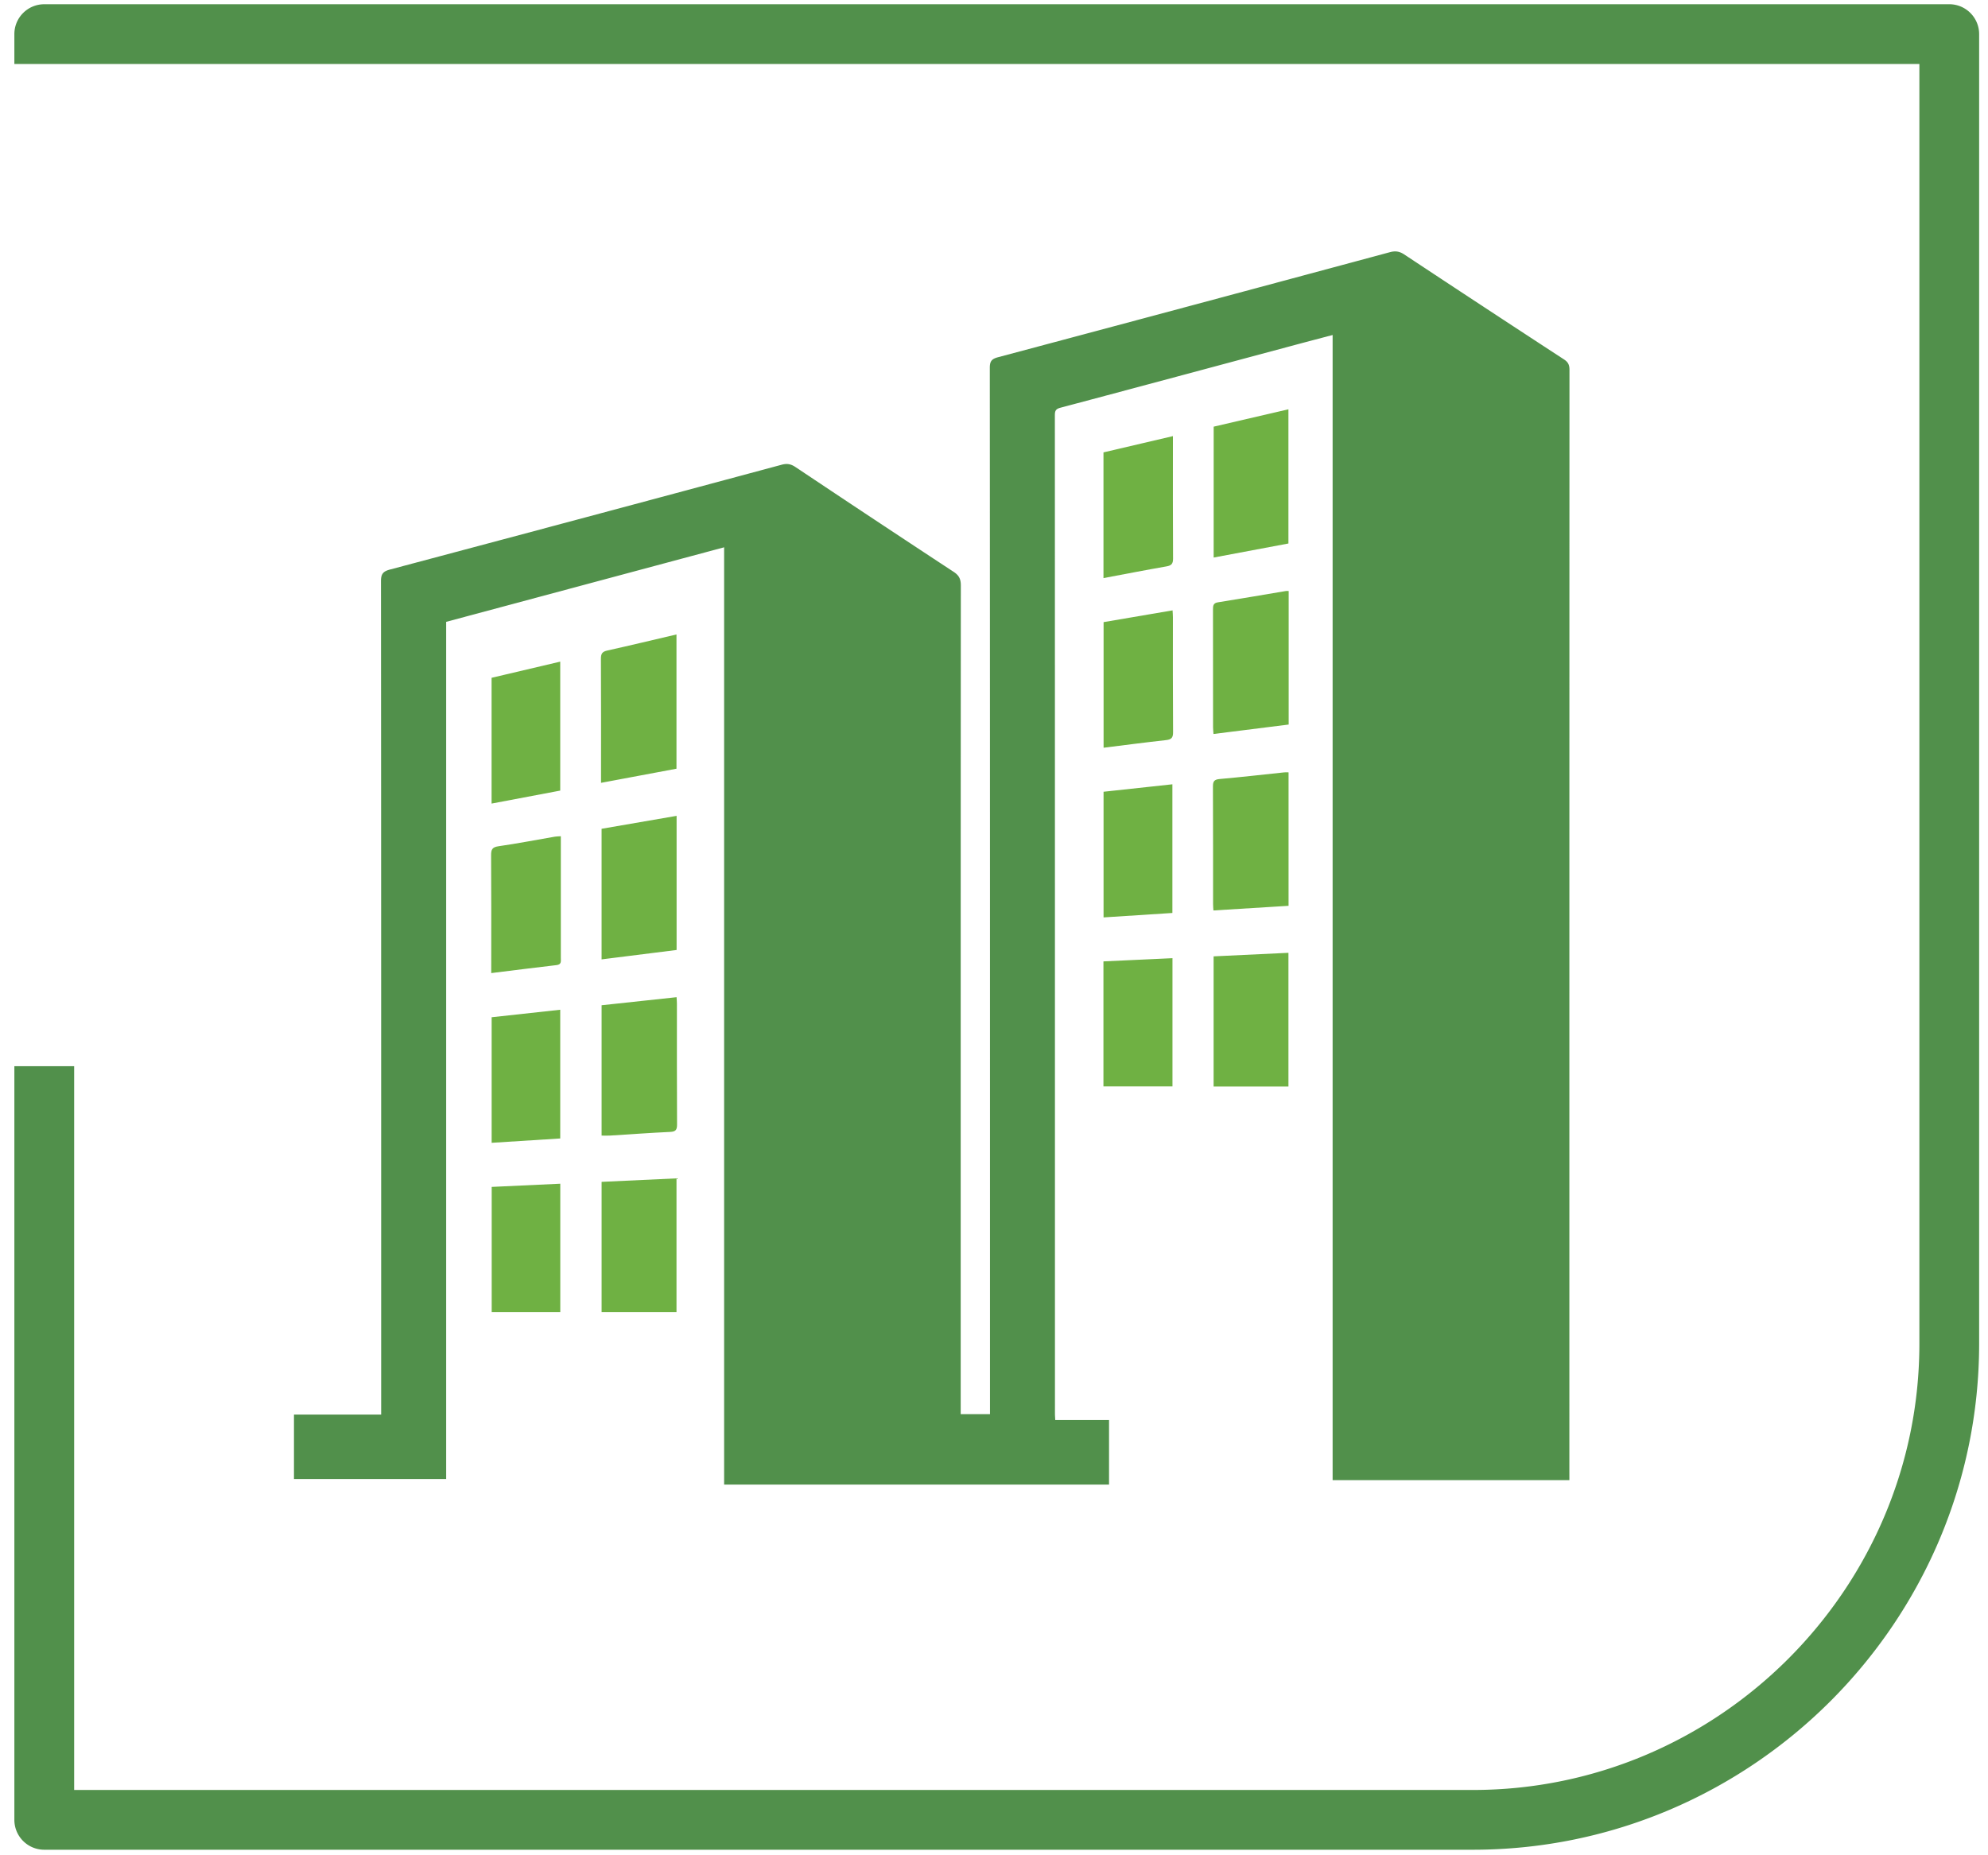 <svg xmlns="http://www.w3.org/2000/svg" width="120" height="112"><path fill="#51904b" d="M2.671.255h114.991c.995 0 1.803.808 1.803 1.804v79.055c0 8.403-3.436 16.043-8.972 21.58-5.537 5.535-13.176 8.972-21.579 8.972H2.671a1.804 1.804 0 01-1.804-1.804V64.366h3.609v43.692h84.438c7.407 0 14.143-3.032 19.027-7.916 4.884-4.885 7.917-11.62 7.917-19.028V3.862H.867V2.06c0-.996.808-1.804 1.804-1.804z"/><path fill="#51904b" d="M94.732 89.352H80.44V20.224c-.76.2-1.474.387-2.187.578-4.748 1.273-9.494 2.55-14.245 3.812-.284.075-.334.195-.334.454.005 20.09.004 40.179.005 60.268 0 .115.01.229.018.389h3.247v3.896H43.71V33.04l-16.778 4.5v51.746h-9.187v-3.892h5.263v-.578c0-16.58.002-33.16-.011-49.74 0-.441.142-.587.55-.696a8070.369 8070.369 0 0023.64-6.326c.323-.086.553-.043.826.139a1449.01 1449.01 0 009.556 6.332c.33.218.429.444.429.823-.01 16.475-.008 32.949-.008 49.424v.598h1.768v-.541c0-20.875.002-41.75-.011-62.625 0-.41.124-.54.507-.642 7.882-2.1 15.76-4.214 23.637-6.336.33-.09.58-.058.87.134 3.208 2.123 6.423 4.236 9.646 6.338.257.167.33.34.33.63-.007 22.185-.006 44.37-.006 66.554z"/><path fill="#6fb143" d="M40.835 71.136v8.071h-4.521v-7.86l4.52-.21zM73.26 25.757l4.512-1.049v8.102c-1.478.278-2.974.56-4.513.848zM40.834 46.406l-4.554.853v-.416c0-2.355.006-4.71-.007-7.066-.002-.3.069-.435.375-.503 1.387-.308 2.768-.641 4.186-.973zM40.84 60.2c.008.161.02.276.02.391 0 2.433-.005 4.867.008 7.3 0 .316-.083.425-.41.441-1.214.056-2.427.146-3.641.221-.156.01-.313.001-.503.001v-7.868c1.498-.16 2.999-.322 4.526-.487zm36.947-16.46l-4.538.57c-.011-.16-.026-.284-.026-.407-.001-2.37 0-4.736-.004-7.104 0-.23.009-.392.3-.438 1.367-.217 2.732-.454 4.098-.682.049-.008.1-.002.17-.002zm-36.946 5.512v8.097l-4.528.568v-7.884l4.528-.781zm36.939-2.626v8.057c-1.504.093-3.008.187-4.536.28-.009-.151-.02-.267-.02-.382-.002-2.368.003-4.735-.008-7.103-.002-.312.08-.421.406-.45 1.302-.114 2.601-.265 3.901-.401.076-.008.153-.001.256-.001zm-.007 18.964h-4.517v-7.856l4.517-.214zM70.8 26.328v.445c0 2.314-.007 4.63.008 6.944.002.315-.096.424-.4.476-1.258.219-2.513.465-3.8.706V27.31l4.192-.982zm-4.185 11.229l4.164-.71c.008.162.02.287.02.413 0 2.314-.007 4.63.01 6.943.003.344-.111.442-.43.477-1.246.138-2.49.301-3.764.46zm-.002 10.24c1.374-.148 2.747-.296 4.155-.45v7.768l-4.155.268zm-.007 10.241l4.167-.194v7.74h-4.167zM29.68 71.652l4.14-.193v7.748h-4.14zm-.007-30.734l4.144-.976v7.785l-4.144.784zm4.18 9.564v7.348c0 .19.051.395-.252.431-1.299.151-2.596.316-3.949.483v-.436c0-2.225.008-4.45-.008-6.675-.002-.349.067-.49.446-.546 1.138-.163 2.268-.383 3.402-.578.101-.018.204-.016.361-.027zm-.036 18.246l-4.14.262v-7.58l4.14-.453z"/></svg>